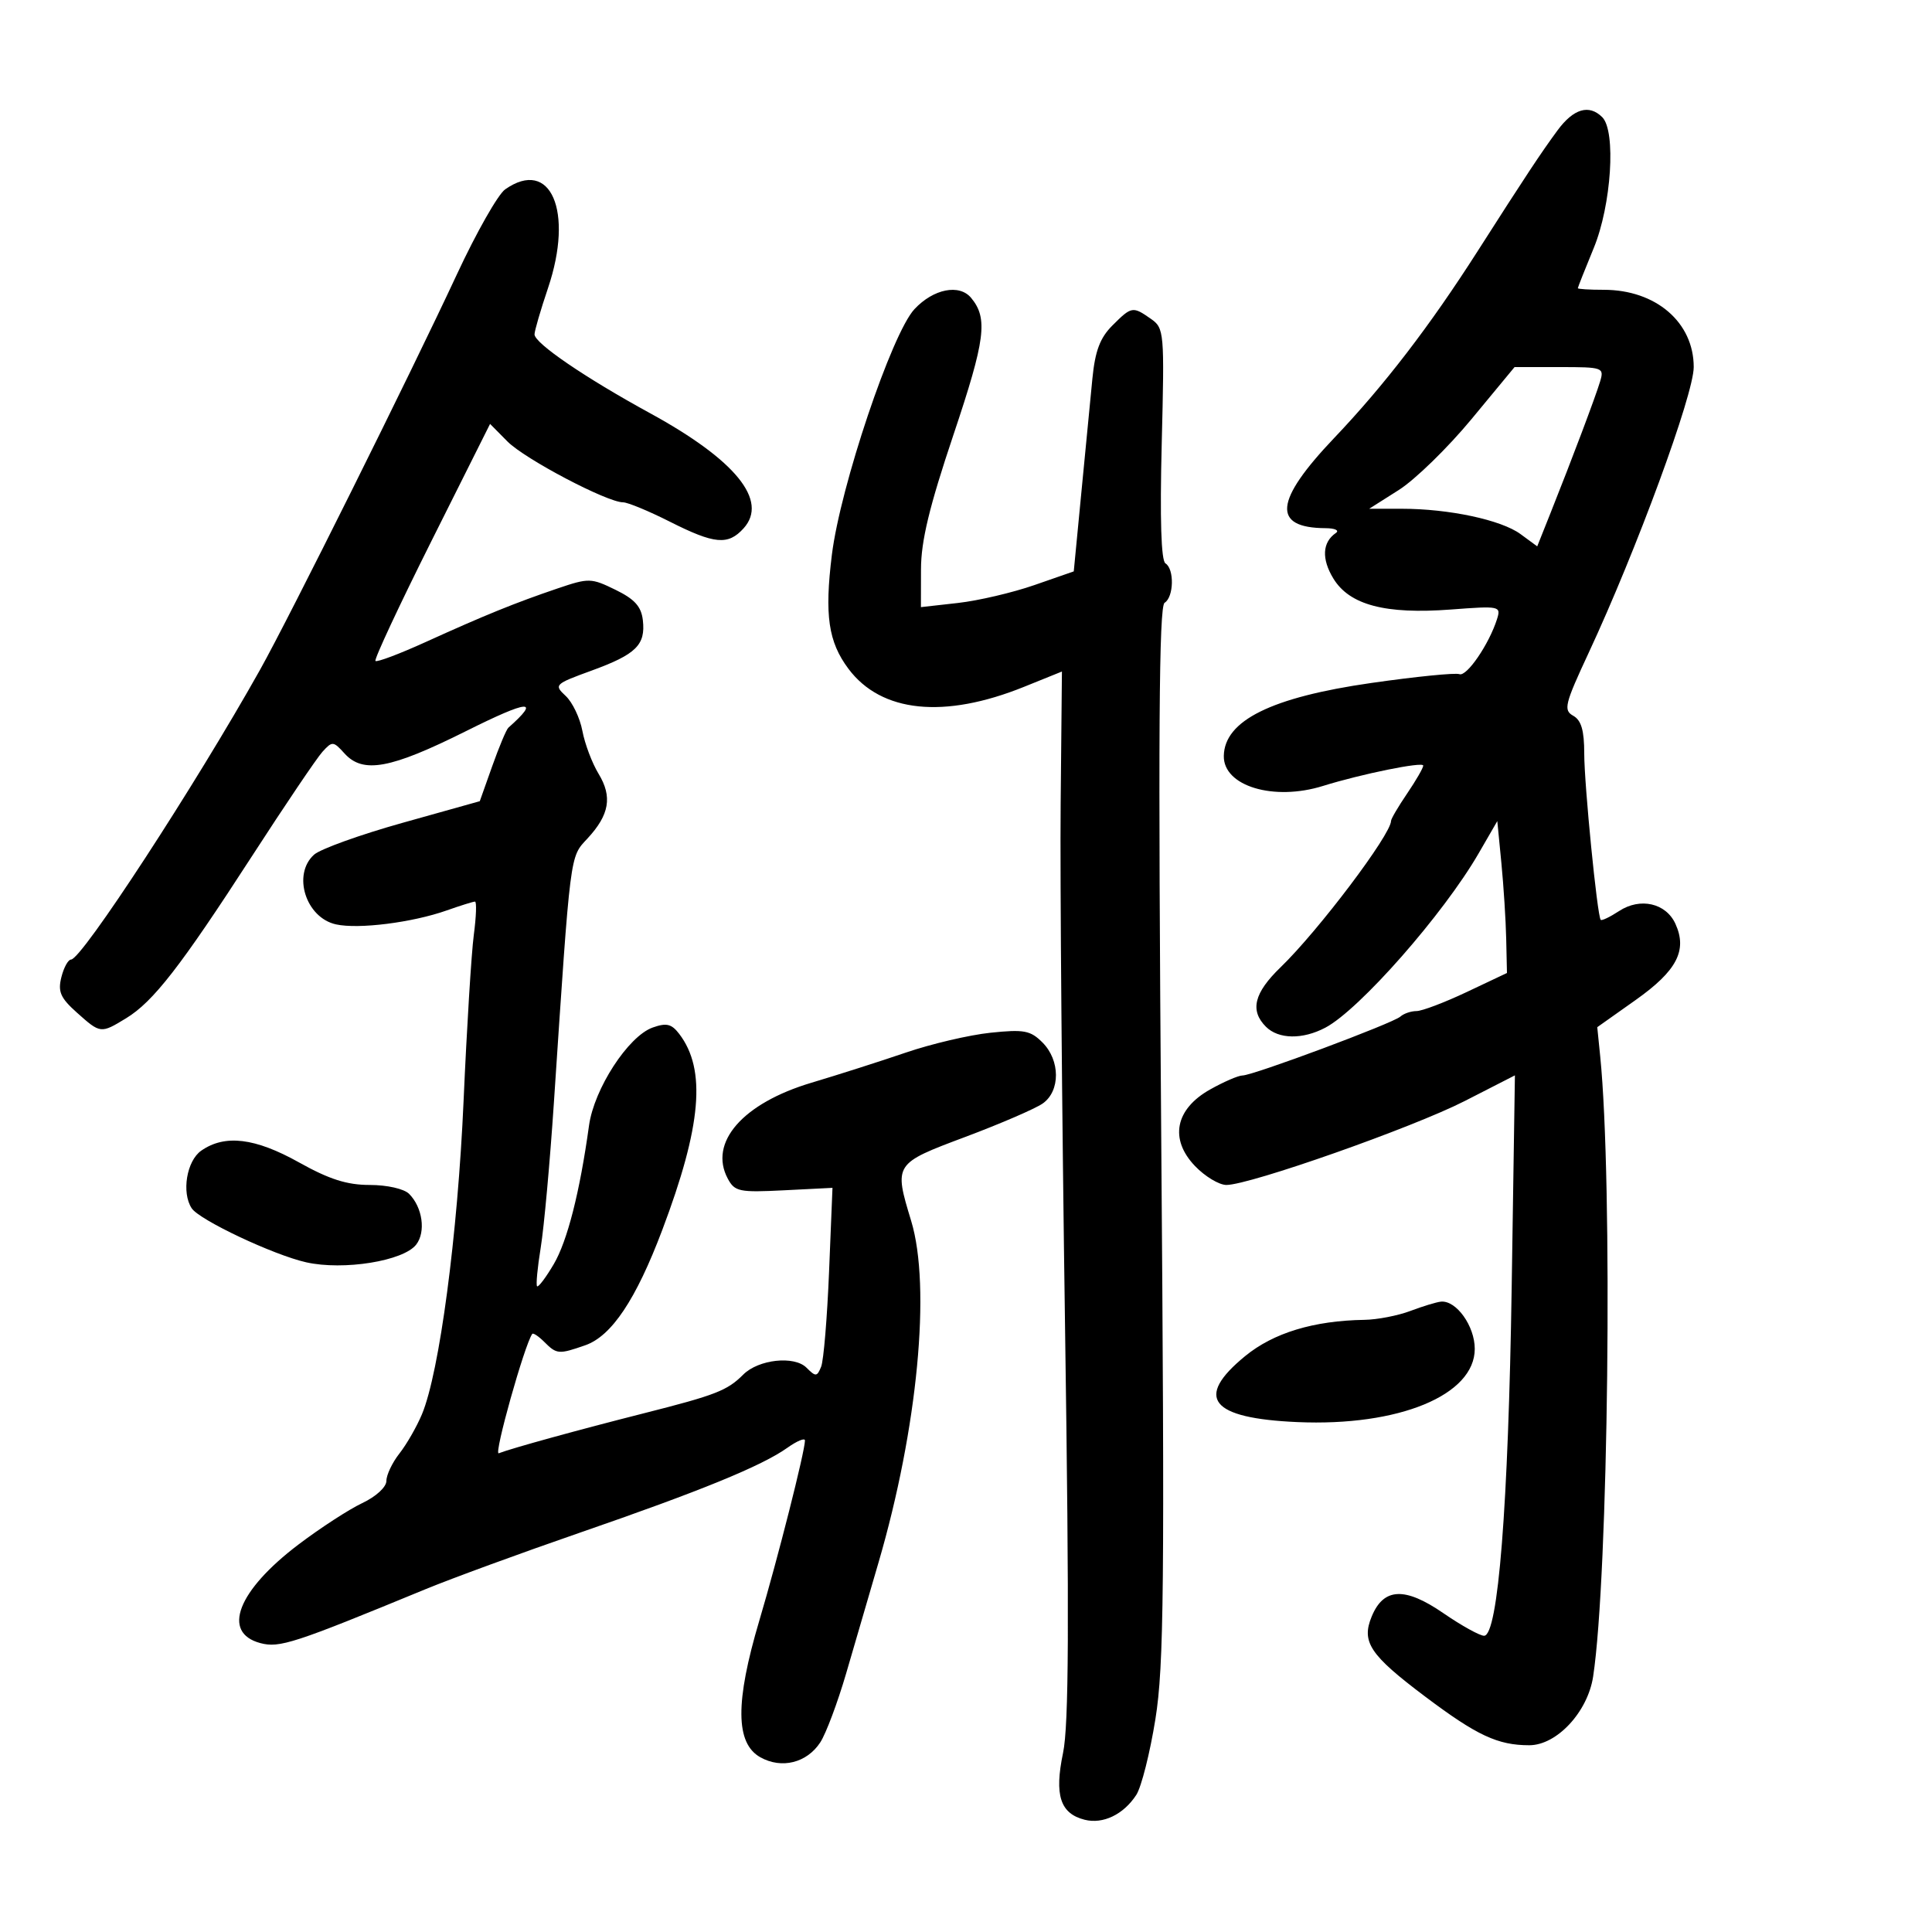 <svg xmlns="http://www.w3.org/2000/svg" width="300" height="300" viewBox="0 0 300 300" version="1.1">
	<path d="M 241.846 20.250 C 239.266 23.757, 236.896 27.339, 229.446 39 C 222.002 50.651, 214.961 59.822, 207.181 68 C 197.873 77.784, 197.471 81.967, 205.832 82.015 C 207.299 82.024, 208.017 82.361, 207.427 82.765 C 205.331 84.200, 205.188 86.781, 207.036 89.819 C 209.546 93.947, 215.111 95.416, 225.309 94.645 C 232.903 94.070, 233.099 94.111, 232.452 96.150 C 231.218 100.040, 227.744 105.116, 226.613 104.682 C 225.996 104.445, 219.836 105.062, 212.925 106.053 C 197.421 108.277, 190.125 111.888, 190.032 117.383 C 189.953 122.067, 197.766 124.432, 205.429 122.042 C 211.389 120.184, 221 118.232, 221 118.880 C 221 119.240, 219.875 121.191, 218.500 123.215 C 217.125 125.238, 216 127.152, 216 127.468 C 216 129.580, 204.728 144.517, 198.838 150.210 C 194.726 154.184, 194.055 156.913, 196.571 159.429 C 198.526 161.383, 202.259 161.443, 205.800 159.576 C 211.096 156.783, 224.148 141.940, 229.608 132.500 L 232.500 127.500 233.133 134 C 233.481 137.575, 233.819 142.882, 233.883 145.792 L 234 151.085 227.750 154.042 C 224.313 155.668, 220.802 156.999, 219.950 156.999 C 219.097 157, 217.972 157.385, 217.450 157.855 C 216.296 158.893, 194.562 167, 192.932 167 C 192.294 167, 190.029 167.980, 187.898 169.177 C 182.478 172.224, 181.561 176.889, 185.563 181.066 C 187.109 182.680, 189.302 184, 190.436 184 C 194.075 184, 219.394 175.082, 227.445 170.965 L 235.235 166.981 234.736 199.741 C 234.217 233.849, 232.624 254, 230.447 254 C 229.774 254, 226.923 252.417, 224.110 250.482 C 218.144 246.378, 214.851 246.531, 213.002 250.996 C 211.359 254.963, 212.697 256.972, 221.288 263.436 C 229.326 269.484, 232.568 271, 237.462 271 C 241.738 271, 246.542 265.832, 247.381 260.331 C 249.755 244.754, 250.452 183.512, 248.477 164 L 248.022 159.500 253.984 155.279 C 260.381 150.752, 262.039 147.576, 260.161 143.454 C 258.690 140.226, 254.688 139.319, 251.406 141.470 C 249.987 142.399, 248.704 143.011, 248.554 142.830 C 248.014 142.177, 246 121.819, 246 117.014 C 246 113.417, 245.542 111.843, 244.290 111.142 C 242.740 110.275, 242.966 109.357, 246.700 101.343 C 254.129 85.396, 263 61.262, 263 56.997 C 263 50.052, 257.122 45, 249.040 45 C 246.818 45, 245.002 44.888, 245.005 44.750 C 245.007 44.612, 246.121 41.800, 247.481 38.500 C 250.215 31.864, 250.962 20.362, 248.800 18.200 C 246.753 16.153, 244.337 16.865, 241.846 20.250 M 78.441 29.403 C 77.339 30.175, 73.977 36.093, 70.969 42.553 C 63.642 58.289, 44.915 95.909, 40.381 104 C 30.309 121.972, 12.681 149, 11.031 149 C 10.583 149, 9.908 150.231, 9.530 151.736 C 8.964 153.991, 9.386 154.956, 11.938 157.236 C 15.608 160.515, 15.638 160.518, 19.593 158.107 C 23.797 155.543, 28.045 150.073, 39.090 133 C 44.250 125.025, 49.191 117.707, 50.070 116.739 C 51.594 115.061, 51.756 115.073, 53.490 116.989 C 56.371 120.173, 60.617 119.395, 72.354 113.533 C 82.154 108.639, 84.020 108.488, 78.937 113 C 78.627 113.275, 77.502 115.955, 76.437 118.955 L 74.500 124.409 62.510 127.767 C 55.915 129.614, 49.727 131.842, 48.760 132.718 C 45.360 135.794, 47.481 142.507, 52.178 143.539 C 55.681 144.308, 64.018 143.258, 69.356 141.375 C 71.498 140.619, 73.478 140, 73.755 140 C 74.031 140, 73.950 142.316, 73.575 145.147 C 73.199 147.978, 72.485 159.565, 71.987 170.897 C 71.070 191.773, 68.238 213.100, 65.520 219.607 C 64.713 221.537, 63.141 224.276, 62.027 225.693 C 60.912 227.110, 60 229.026, 60 229.950 C 60 230.910, 58.393 232.388, 56.250 233.400 C 54.188 234.373, 49.729 237.269, 46.343 239.835 C 36.891 246.996, 34.366 253.518, 40.419 255.137 C 43.390 255.931, 45.610 255.207, 66 246.800 C 70.125 245.099, 80.925 241.143, 90 238.008 C 108.789 231.519, 118.282 227.637, 122.250 224.818 C 123.763 223.743, 124.997 223.232, 124.993 223.682 C 124.978 225.406, 120.787 241.945, 117.901 251.664 C 114.143 264.322, 114.194 270.705, 118.069 272.871 C 121.372 274.717, 125.281 273.747, 127.367 270.563 C 128.254 269.209, 130.070 264.367, 131.403 259.801 C 132.736 255.235, 135 247.480, 136.434 242.566 C 142.494 221.802, 144.592 199.819, 141.489 189.591 C 138.795 180.711, 138.802 180.700, 149.907 176.535 C 155.355 174.491, 160.755 172.159, 161.907 171.353 C 164.668 169.419, 164.650 164.650, 161.871 161.871 C 160.005 160.005, 159.007 159.819, 153.801 160.363 C 150.533 160.705, 144.629 162.088, 140.680 163.437 C 136.731 164.786, 130.125 166.896, 126 168.127 C 115.326 171.311, 110.006 177.405, 113.006 183.012 C 114.089 185.035, 114.780 185.179, 121.724 184.829 L 129.267 184.448 128.736 197.474 C 128.444 204.638, 127.891 211.276, 127.506 212.224 C 126.868 213.794, 126.665 213.808, 125.229 212.372 C 123.332 210.475, 117.774 211.083, 115.412 213.445 C 112.925 215.932, 111.150 216.624, 100 219.449 C 89.733 222.051, 79.554 224.854, 77.443 225.662 C 76.629 225.973, 81.440 208.833, 82.644 207.131 C 82.787 206.928, 83.633 207.490, 84.524 208.381 C 86.445 210.302, 86.762 210.328, 90.876 208.893 C 94.967 207.467, 98.752 201.804, 102.833 191 C 108.934 174.849, 109.696 166.090, 105.479 160.557 C 104.278 158.982, 103.496 158.793, 101.343 159.557 C 97.554 160.903, 92.250 169.071, 91.462 174.776 C 90.033 185.119, 88.096 192.722, 85.978 196.313 C 84.754 198.388, 83.593 199.926, 83.398 199.731 C 83.203 199.536, 83.459 196.826, 83.966 193.708 C 84.474 190.590, 85.391 180.492, 86.005 171.269 C 88.624 131.935, 88.466 133.174, 91.212 130.214 C 94.634 126.524, 95.117 123.721, 92.945 120.150 C 91.940 118.498, 90.810 115.503, 90.433 113.494 C 90.056 111.486, 88.890 109.044, 87.842 108.067 C 85.991 106.343, 86.107 106.229, 91.856 104.133 C 98.773 101.611, 100.262 100.148, 99.822 96.310 C 99.578 94.177, 98.553 93.038, 95.567 91.580 C 91.787 89.735, 91.437 89.727, 86.567 91.378 C 80.015 93.600, 75.209 95.552, 66.108 99.689 C 62.042 101.537, 58.528 102.862, 58.299 102.632 C 58.070 102.403, 61.980 94.027, 66.990 84.020 L 76.098 65.825 78.799 68.554 C 81.493 71.276, 94.271 78, 96.750 78 C 97.469 78, 100.731 79.350, 104 81 C 110.962 84.514, 113.053 84.704, 115.464 82.040 C 119.353 77.742, 114.227 71.428, 100.957 64.171 C 90.835 58.637, 83 53.291, 83 51.920 C 83 51.379, 83.944 48.139, 85.099 44.718 C 89.127 32.781, 85.507 24.454, 78.441 29.403 M 141.998 48.002 C 138.482 51.766, 130.481 75.563, 129.173 86.148 C 128.014 95.524, 128.618 99.670, 131.751 103.856 C 136.843 110.658, 146.618 111.657, 159.029 106.644 L 164.895 104.275 164.698 124.887 C 164.589 136.224, 164.896 172.725, 165.379 206 C 166.045 251.834, 165.970 267.882, 165.068 272.202 C 163.699 278.762, 164.626 281.617, 168.436 282.573 C 171.280 283.287, 174.466 281.751, 176.440 278.715 C 177.233 277.497, 178.570 272.194, 179.413 266.930 C 180.739 258.651, 180.860 246.368, 180.310 175.840 C 179.831 114.383, 179.961 94.142, 180.838 93.600 C 182.276 92.712, 182.371 88.347, 180.971 87.482 C 180.300 87.067, 180.098 80.610, 180.391 68.923 C 180.827 51.485, 180.782 50.960, 178.697 49.500 C 175.889 47.534, 175.707 47.566, 172.730 50.543 C 170.810 52.463, 170.049 54.485, 169.625 58.793 C 169.317 61.932, 168.540 69.951, 167.899 76.612 L 166.733 88.725 160.616 90.852 C 157.252 92.023, 151.912 93.272, 148.750 93.628 L 143 94.275 143.011 88.388 C 143.020 83.993, 144.299 78.698, 148.056 67.500 C 153.014 52.722, 153.438 49.437, 150.797 46.256 C 148.966 44.049, 144.945 44.847, 141.998 48.002 M 228.491 65.085 C 224.812 69.531, 219.733 74.481, 217.205 76.085 L 212.608 79 217.668 79 C 224.983 79, 233.102 80.731, 236.100 82.930 L 238.699 84.838 240.761 79.669 C 244.127 71.229, 247.736 61.658, 248.459 59.250 C 249.115 57.067, 248.927 57, 242.157 57 L 235.179 57 228.491 65.085 M 31.250 178.674 C 28.984 180.255, 28.167 185.182, 29.765 187.621 C 30.956 189.438, 42.479 194.875, 47.547 196.011 C 53.346 197.310, 62.653 195.811, 64.627 193.259 C 66.150 191.290, 65.615 187.472, 63.522 185.379 C 62.739 184.596, 60.101 184, 57.418 184 C 53.876 184, 51.124 183.123, 46.434 180.500 C 39.604 176.681, 34.916 176.117, 31.250 178.674 M 219 203.563 C 217.075 204.291, 213.874 204.913, 211.886 204.944 C 203.999 205.067, 197.751 206.963, 193.350 210.570 C 185.426 217.063, 187.931 220.230, 201.459 220.821 C 217.202 221.510, 229 216.638, 229 209.449 C 229 205.904, 226.127 201.892, 223.750 202.119 C 223.063 202.185, 220.925 202.835, 219 203.563" stroke="none" fill="black" fill-rule="evenodd"/>
</svg>